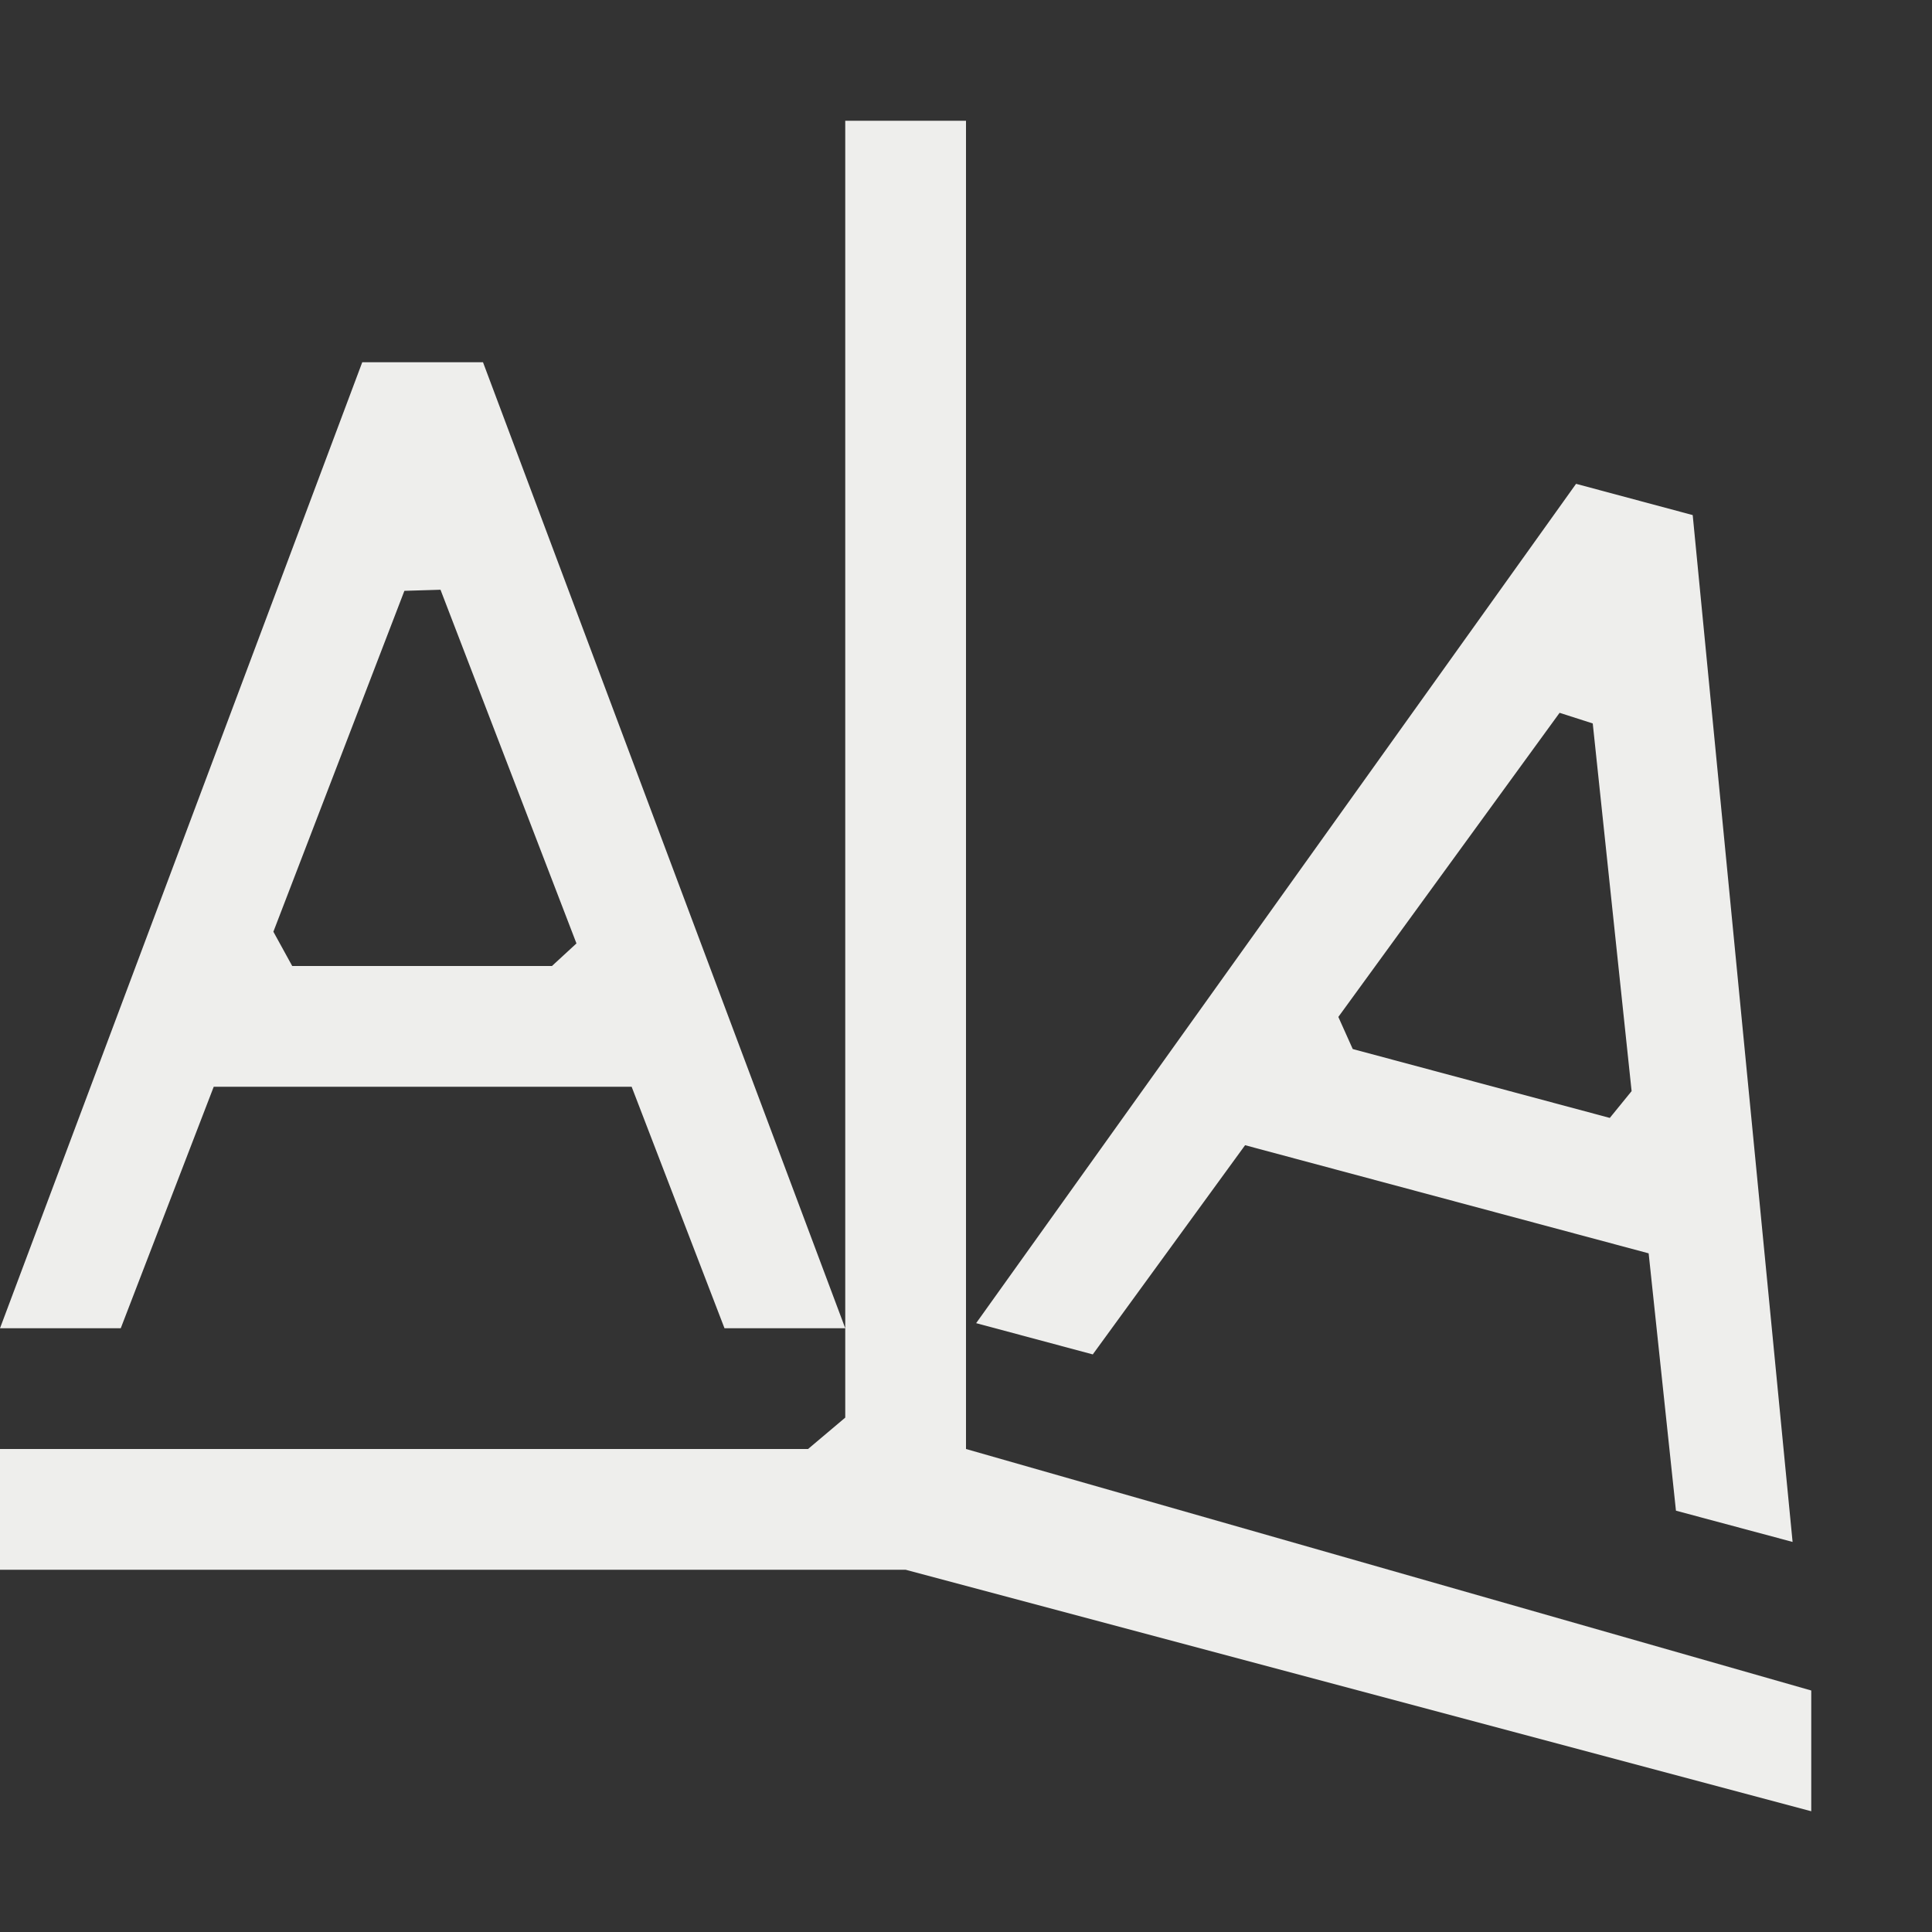 <?xml version="1.0" encoding="UTF-8" standalone="no"?>
<svg
   width="16"
   height="16"
   version="1.1"
   id="svg9"
   sodipodi:docname="text_rotation.svg"
   inkscape:version="1.1.2 (0a00cf5339, 2022-02-04)"
   xmlns:inkscape="http://www.inkscape.org/namespaces/inkscape"
   xmlns:sodipodi="http://sodipodi.sourceforge.net/DTD/sodipodi-0.dtd"
   xmlns="http://www.w3.org/2000/svg"
   xmlns:svg="http://www.w3.org/2000/svg">
  <rect width="100%" height="100%" fill="#333333" stroke="none"/>
  <sodipodi:namedview
     id="namedview11"
     pagecolor="#000000"
     bordercolor="#666666"
     borderopacity="1.0"
     inkscape:pageshadow="2"
     inkscape:pageopacity="0"
     inkscape:pagecheckerboard="0"
     showgrid="false"
     inkscape:zoom="51.6875"
     inkscape:cx="7.9903265"
     inkscape:cy="8"
     inkscape:window-width="1920"
     inkscape:window-height="1051"
     inkscape:window-x="0"
     inkscape:window-y="29"
     inkscape:window-maximized="1"
     inkscape:current-layer="svg9" />
  <defs
     id="defs3">
    <style
       id="current-color-scheme"
       type="text/css">
   .ColorScheme-Text { color:#eeeeec; } .ColorScheme-Highlight { color:#367bf0; } .ColorScheme-NeutralText { color:#ffcc44; } .ColorScheme-PositiveText { color:#3db47e; } .ColorScheme-NegativeText { color:#dd4747; }
  </style>
  </defs>
  <path
     style="fill:currentColor"
     class="ColorScheme-Text"
     transform="rotate(15,12.5,8)"
     d="m 12,4 -3,8 1,0 0.77,-2 3.46,0 0.77,2 h 1 L 13,4 Z m 0.647,1.881 v 0 L 13.746,8.739 13.629,9 v 0 h -2.204 v 0 l -0.184,-0.226 1.118,-2.907 z"
     id="path5"
     sodipodi:nodetypes="ccccccccccccccccccc" />
  <path
     style="fill:currentColor"
     class="ColorScheme-Text"
     d="M 7,1 V 11.74 L 6.692,12 v 0 L 0,12 v 1 H 7.5 L 15,15 V 14 L 8,12 V 1 Z M 3,3 0,11 H 1 L 1.77,9 h 3.461 L 6,11 H 7 L 4,3 Z m 0.648,1.884 v 0 l 1.126,2.929 v 0 L 4.571,8 H 2.42 V 8 L 2.264,7.716 3.349,4.893 Z"
     id="path7"
     sodipodi:nodetypes="ccccccccccccccccccccccccccccccc" />
</svg>
